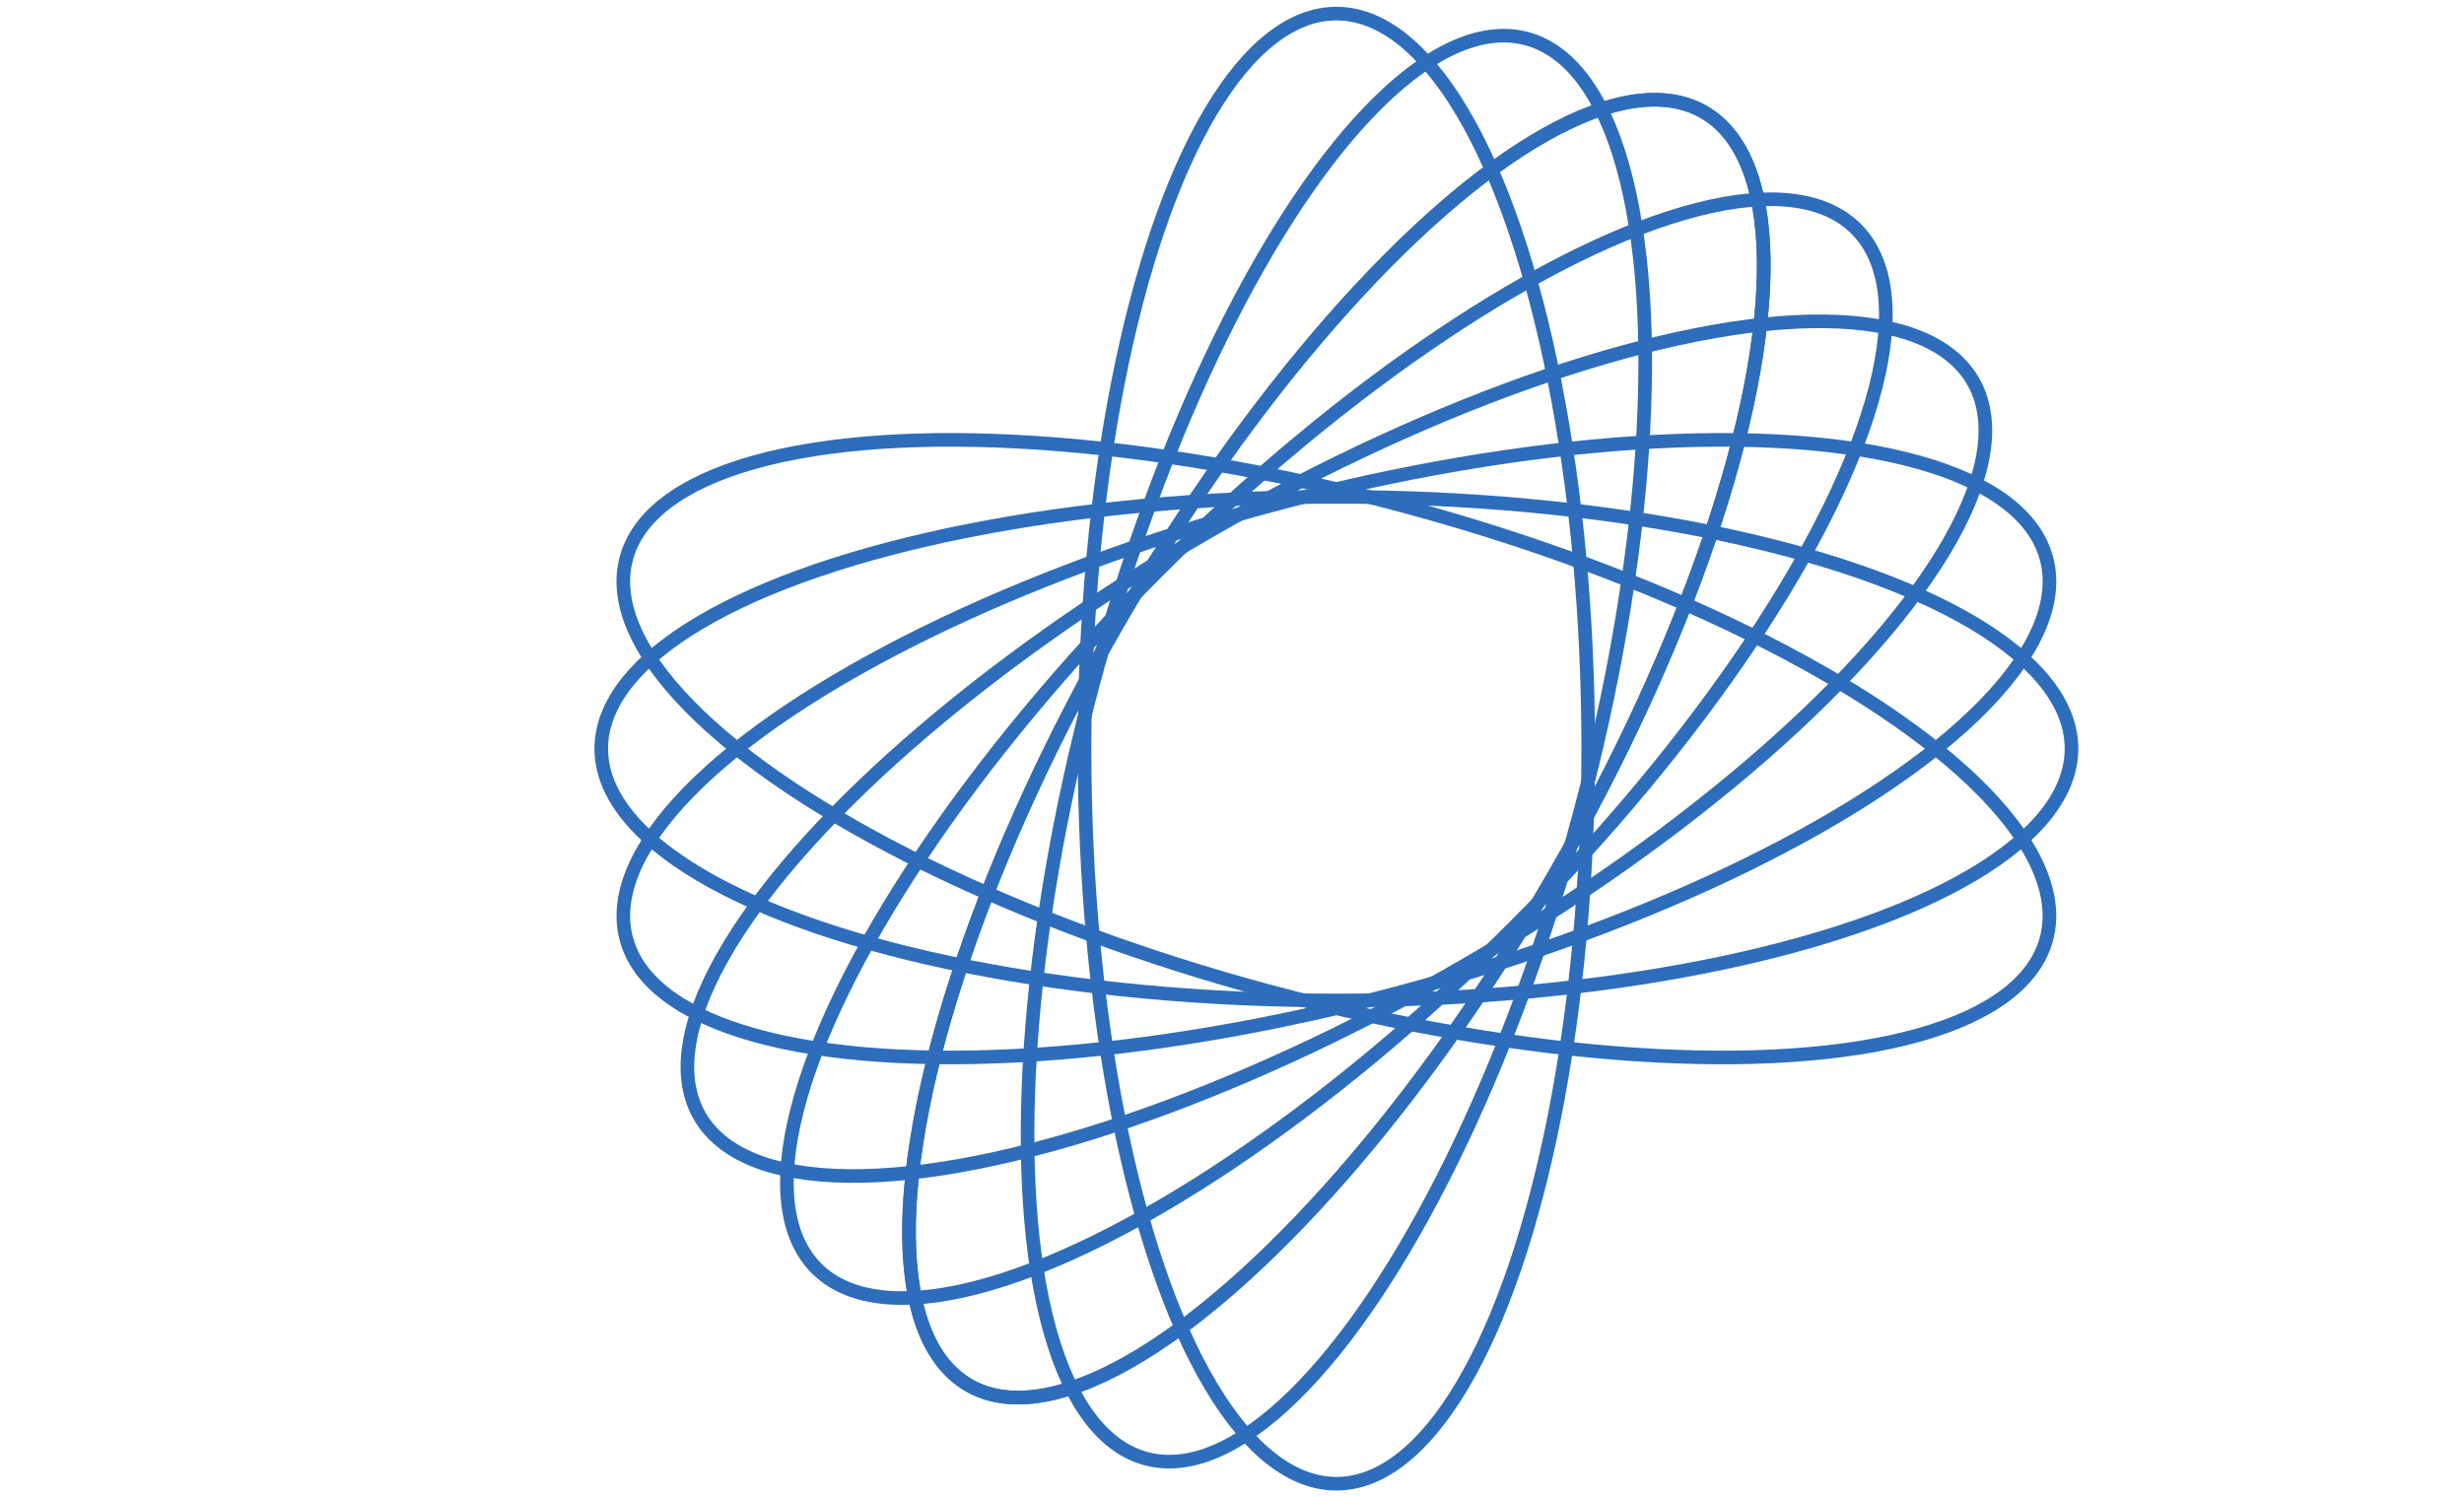 <?xml version="1.0" encoding="UTF-8"?>
<svg xmlns="http://www.w3.org/2000/svg" width="181" height="110" viewBox="0 0 181 110" fill="none">
  <g clip-path="url(#clip0_920_7569)">
    <ellipse cx="98.168" cy="55" rx="18.5" ry="54" stroke="#2D6DBB" stroke-linecap="round" stroke-linejoin="round"></ellipse>
    <ellipse cx="98.169" cy="55" rx="18.5" ry="54" transform="rotate(15 98.169 55)" stroke="#2D6DBB" stroke-linecap="round" stroke-linejoin="round"></ellipse>
    <ellipse cx="98.168" cy="55" rx="18.5" ry="54" transform="rotate(30 98.168 55)" stroke="#2D6DBB" stroke-linecap="round" stroke-linejoin="round"></ellipse>
    <ellipse cx="98.168" cy="55" rx="18.5" ry="54" transform="rotate(30 98.168 55)" stroke="#2D6DBB" stroke-linecap="round" stroke-linejoin="round"></ellipse>
    <ellipse cx="98.167" cy="55" rx="18.5" ry="54" transform="rotate(45 98.167 55)" stroke="#2D6DBB" stroke-linecap="round" stroke-linejoin="round"></ellipse>
    <ellipse cx="98.168" cy="55" rx="18.5" ry="54" transform="rotate(60 98.168 55)" stroke="#2D6DBB" stroke-linecap="round" stroke-linejoin="round"></ellipse>
    <ellipse cx="98.169" cy="55" rx="18.5" ry="54" transform="rotate(75 98.169 55)" stroke="#2D6DBB" stroke-linecap="round" stroke-linejoin="round"></ellipse>
    <ellipse cx="98.168" cy="55" rx="18.5" ry="54" transform="rotate(90 98.168 55)" stroke="#2D6DBB" stroke-linecap="round" stroke-linejoin="round"></ellipse>
    <ellipse cx="98.167" cy="55" rx="18.5" ry="54" transform="rotate(105 98.167 55)" stroke="#2D6DBB" stroke-linecap="round" stroke-linejoin="round"></ellipse>
  </g>
  <defs>
    <clipPath id="clip0_920_7569">
      <rect width="180" height="110" fill="white" transform="translate(0.668)"></rect>
    </clipPath>
  </defs>
</svg>
